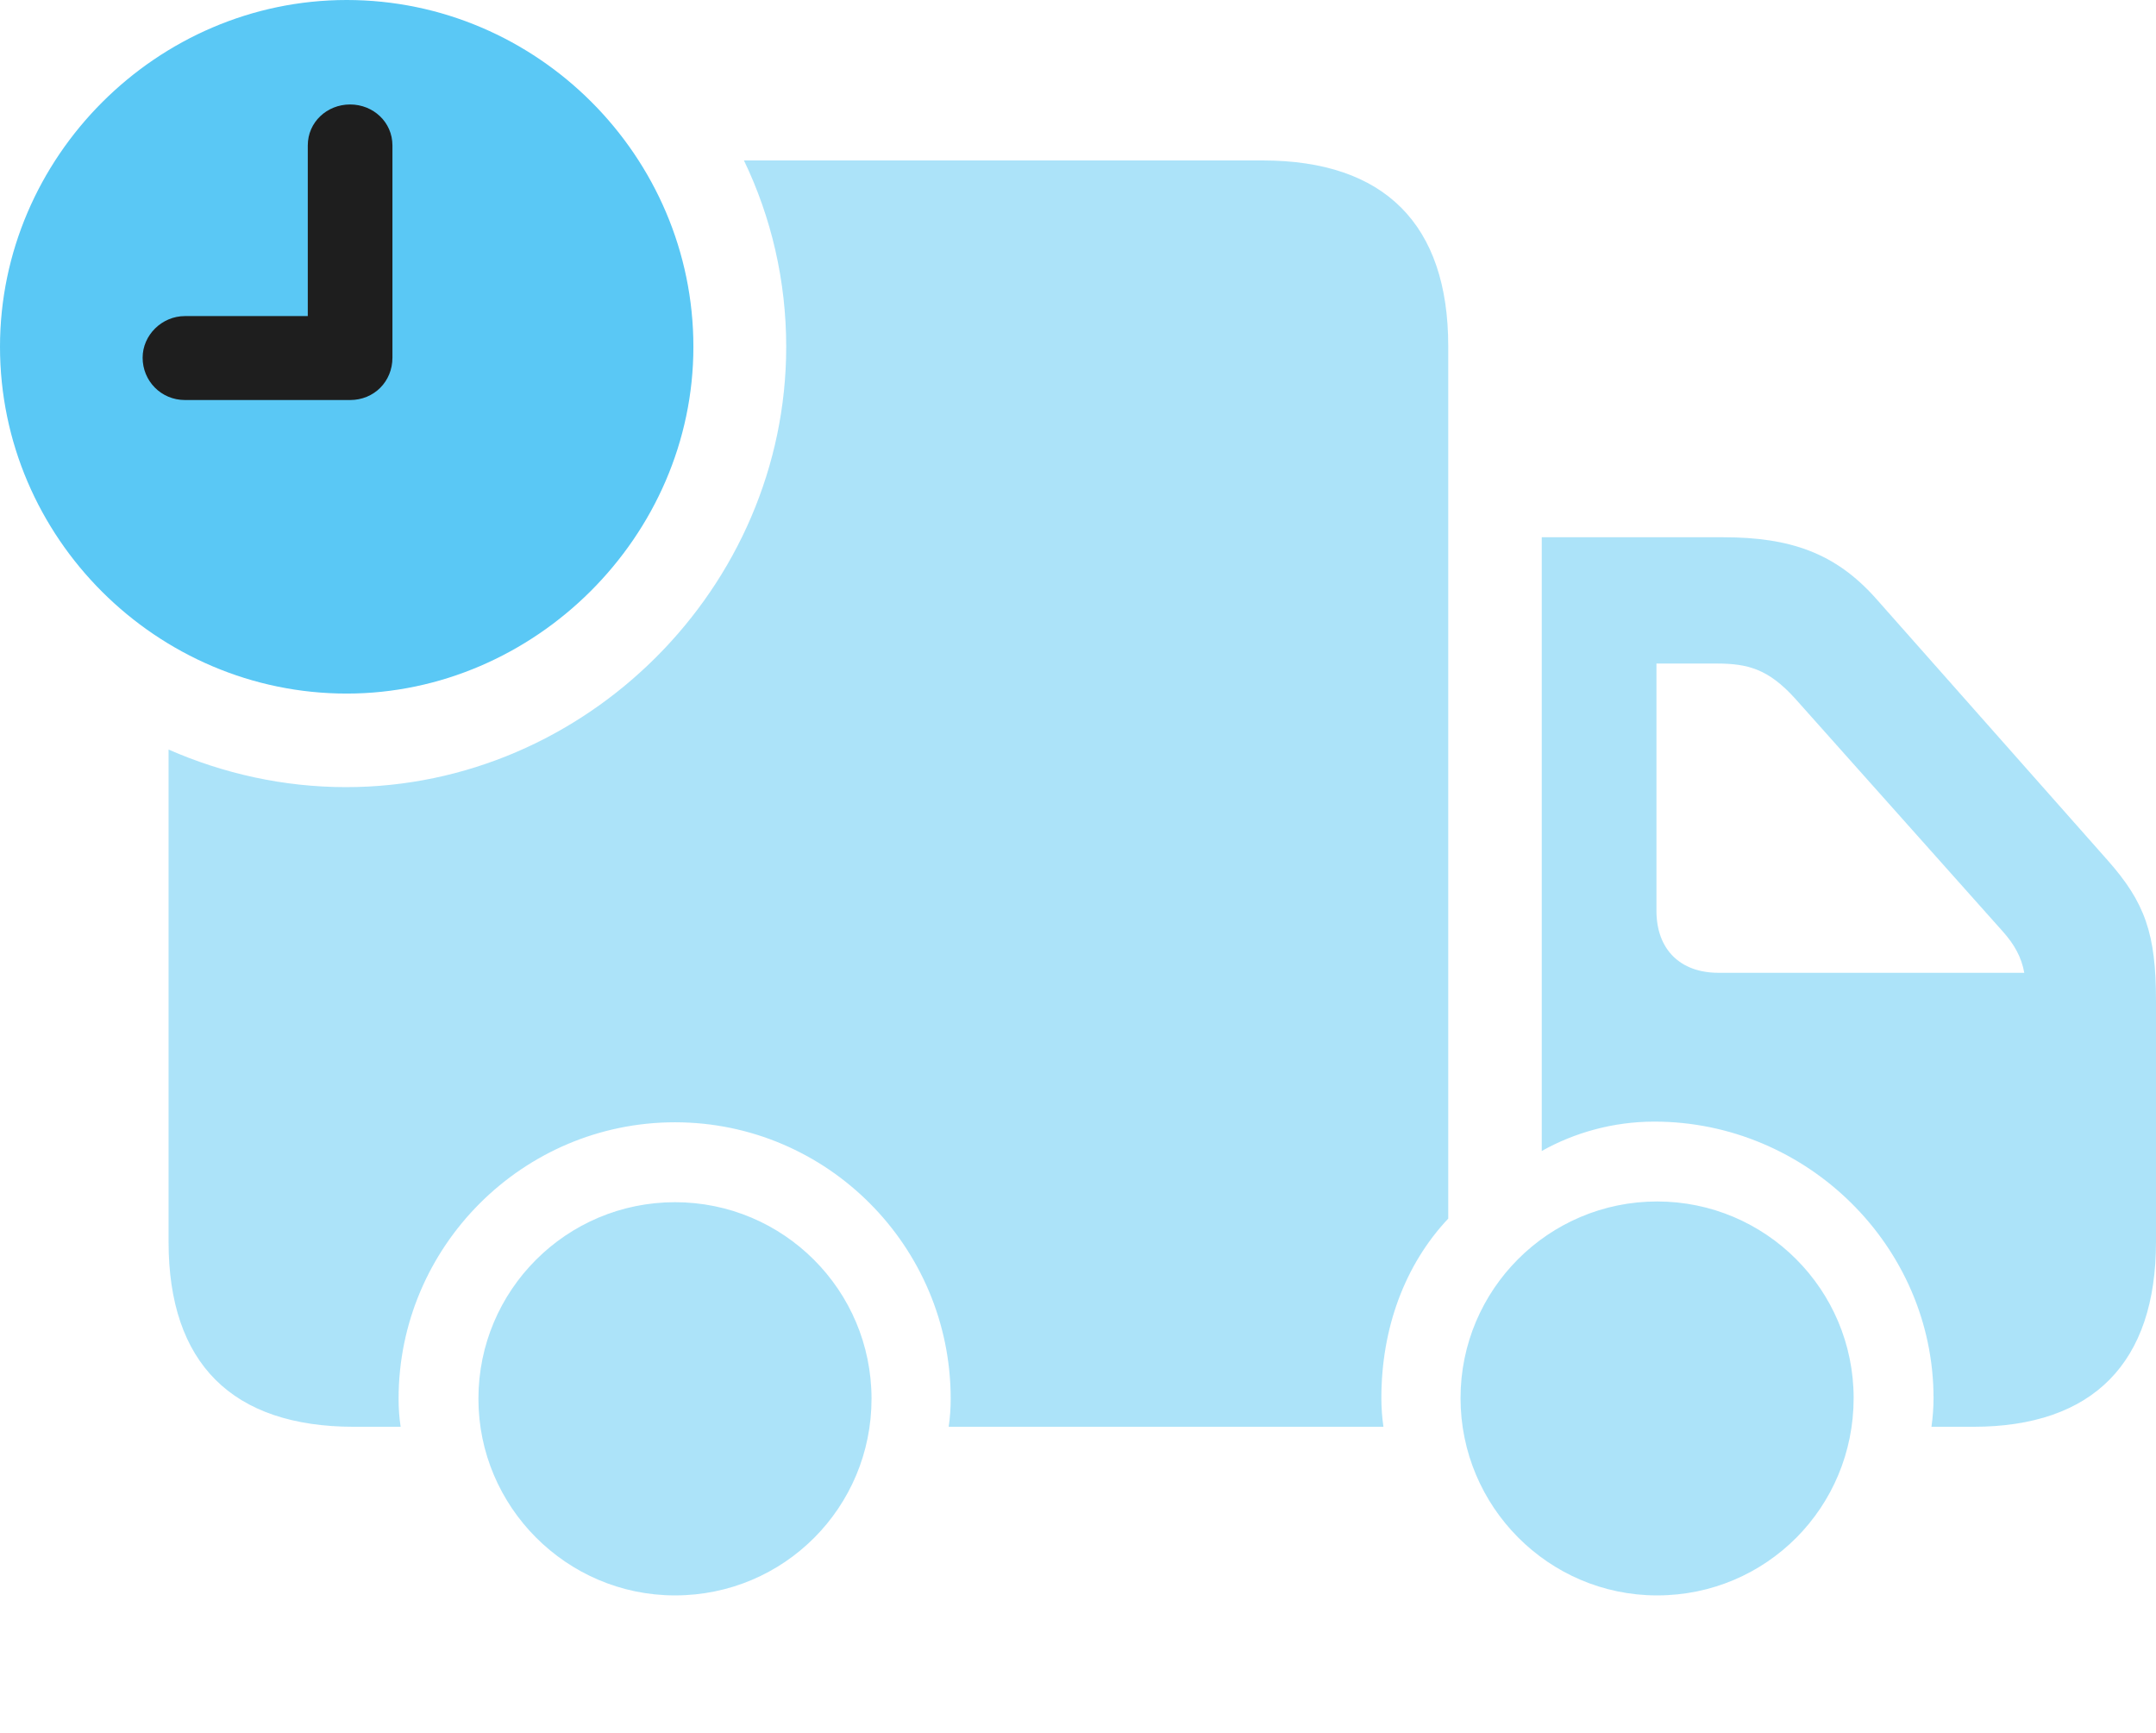 <?xml version="1.0" encoding="UTF-8"?>
<!--Generator: Apple Native CoreSVG 175.5-->
<!DOCTYPE svg
PUBLIC "-//W3C//DTD SVG 1.1//EN"
       "http://www.w3.org/Graphics/SVG/1.1/DTD/svg11.dtd">
<svg version="1.1" xmlns="http://www.w3.org/2000/svg" xmlns:xlink="http://www.w3.org/1999/xlink" width="38.562" height="30.994">
 <g>
  <rect height="30.994" opacity="0" width="38.562" x="0" y="0"/>
  <path d="M3.015 22.205C3.015 24.377 4.15 25.513 6.335 25.513L7.166 25.513C7.141 25.354 7.129 25.183 7.129 25.012C7.129 22.29 9.351 20.068 12.073 20.068C14.795 20.068 17.004 22.29 17.004 25.012C17.004 25.183 16.992 25.354 16.968 25.513L24.744 25.513C24.719 25.342 24.707 25.171 24.707 25C24.707 23.755 25.122 22.62 25.903 21.79L25.903 6.189C25.903 4.016 24.768 2.869 22.583 2.869L13.306 2.869C13.794 3.882 14.062 5.017 14.062 6.201C14.062 10.498 10.486 14.075 6.189 14.075C5.066 14.075 3.992 13.831 3.015 13.403ZM27.576 9.607L27.576 20.581C28.162 20.252 28.857 20.056 29.59 20.056C32.312 20.056 34.583 22.278 34.583 25C34.583 25.171 34.57 25.342 34.546 25.513L35.291 25.513C37.439 25.513 38.562 24.365 38.562 22.205L38.562 17.895C38.562 16.699 38.367 16.138 37.695 15.381L33.545 10.693C32.825 9.888 32.019 9.607 30.823 9.607ZM30.737 17.395C30.054 17.395 29.627 16.98 29.627 16.284L29.627 11.865L30.701 11.865C31.262 11.865 31.628 11.963 32.105 12.488L35.828 16.663C36.023 16.882 36.157 17.114 36.206 17.395ZM12.073 28.528C14.026 28.528 15.588 26.953 15.588 25.012C15.588 23.071 14.014 21.497 12.073 21.497C10.132 21.497 8.557 23.071 8.557 25.012C8.557 26.941 10.132 28.528 12.073 28.528ZM29.639 28.528C31.592 28.528 33.154 26.953 33.154 25C33.154 23.059 31.58 21.484 29.639 21.484C27.698 21.484 26.123 23.059 26.123 25C26.123 26.941 27.698 28.528 29.639 28.528Z" fill="#5ac8f5" fill-opacity="0.5"/>
  <path d="M6.201 12.402C9.558 12.402 12.402 9.595 12.402 6.201C12.402 2.795 9.607 0 6.201 0C2.808 0 0 2.808 0 6.201C0 9.619 2.808 12.402 6.201 12.402Z" fill="#5ac8f5"/>
  <path d="M3.308 7.153C2.881 7.153 2.551 6.812 2.551 6.396C2.551 5.994 2.893 5.652 3.308 5.652L5.505 5.652L5.505 2.6C5.505 2.185 5.847 1.868 6.262 1.868C6.677 1.868 7.019 2.185 7.019 2.6L7.019 6.396C7.019 6.824 6.689 7.153 6.262 7.153Z" fill="#1e1e1e"/>
 </g>
</svg>
